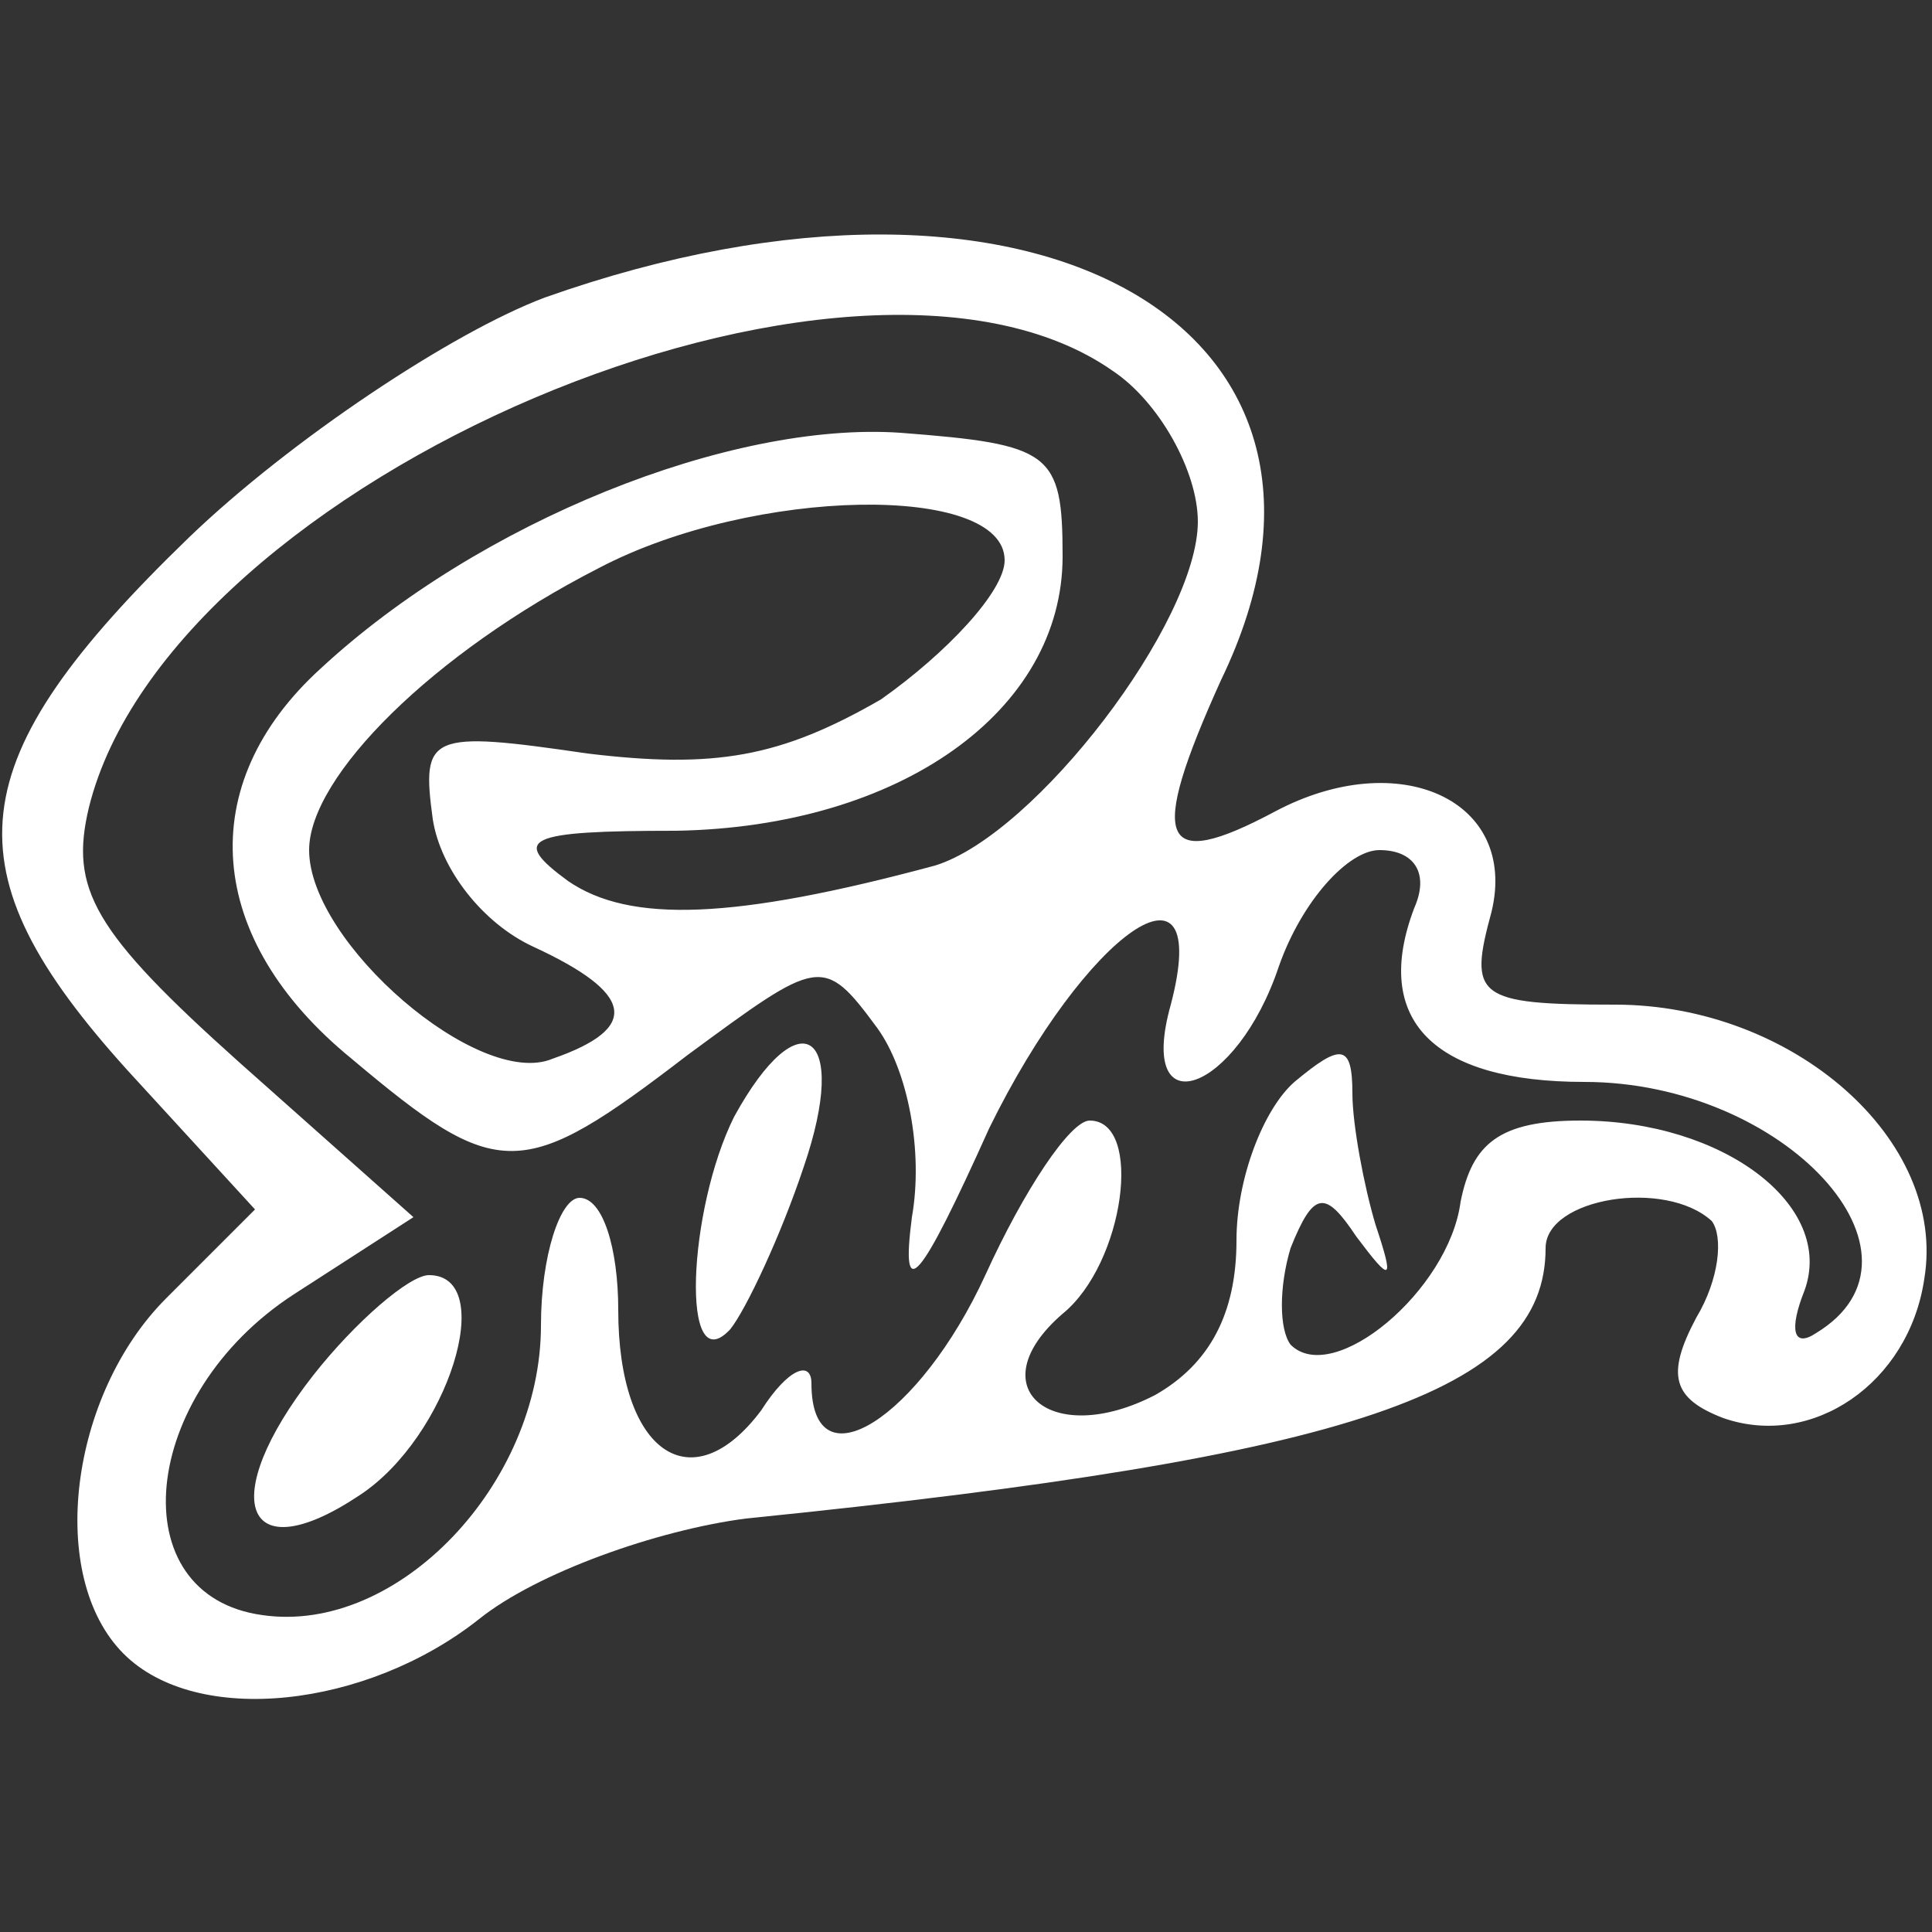 <?xml version="1.0" standalone="no"?>
<!DOCTYPE svg PUBLIC "-//W3C//DTD SVG 20010904//EN"
 "http://www.w3.org/TR/2001/REC-SVG-20010904/DTD/svg10.dtd">
<svg version="1.0" xmlns="http://www.w3.org/2000/svg"
 width="50pt" height="50pt" viewBox="0 0 50 50"
 preserveAspectRatio="xMidYMid meet">

<rect x="0" y="0" width="50" height="50" fill="#333333" stroke="none"/>

<g transform="translate(0,50) scale(0.1,-0.1)"
fill="#fff" stroke="none">
<path d="M141 423 c-24 -9 -66 -37 -92 -62 -60 -58 -63 -86 -16 -138 l33 -36
-23 -23 c-25 -25 -31 -72 -11 -92 19 -19 63 -14 92 9 15 12 46 23 69 26 158
16 207 33 207 70 0 13 31 18 43 7 3 -4 2 -15 -4 -25 -8 -15 -6 -21 7 -26 23
-8 48 9 52 36 6 36 -34 71 -80 71 -36 0 -38 2 -32 24 7 29 -24 43 -56 26 -30
-16 -33 -8 -14 34 44 91 -48 144 -175 99z m147 -19 c12 -8 22 -26 22 -39 0
-26 -42 -81 -68 -89 -52 -14 -79 -15 -95 -4 -15 11 -11 13 28 13 58 1 100 31
100 71 0 27 -3 29 -42 32 -44 3 -109 -23 -150 -61 -33 -30 -30 -70 8 -101 38
-32 44 -32 87 1 34 25 35 26 49 7 8 -11 12 -32 9 -49 -3 -23 2 -17 20 23 25
51 58 74 47 32 -9 -32 17 -23 28 10 6 17 18 30 26 30 9 0 13 -6 9 -15 -11 -29
5 -45 44 -45 52 0 93 -45 60 -65 -6 -4 -7 1 -3 11 8 22 -21 44 -58 44 -21 0
-28 -6 -31 -21 -3 -23 -33 -48 -44 -37 -3 4 -3 15 0 25 6 15 9 15 17 3 9 -12
10 -12 5 3 -3 10 -6 26 -6 34 0 13 -3 13 -15 3 -8 -7 -15 -25 -15 -41 0 -19
-7 -32 -21 -40 -27 -14 -46 2 -24 21 16 13 21 50 7 50 -5 0 -17 -18 -27 -40
-17 -37 -45 -55 -45 -28 0 6 -6 4 -13 -7 -18 -24 -37 -11 -37 26 0 16 -4 29
-10 29 -5 0 -10 -15 -10 -33 0 -41 -37 -80 -72 -75 -37 5 -32 57 8 83 l31 20
-45 40 c-38 34 -44 45 -39 66 21 85 198 160 265 113z m-28 -49 c0 -8 -15 -24
-32 -36 -26 -15 -43 -18 -76 -14 -41 6 -43 5 -40 -17 2 -13 13 -27 26 -33 26
-12 28 -21 5 -29 -19 -8 -63 30 -63 54 0 19 32 51 75 73 40 21 105 22 105 2z"/>
<path d="M190 211 c-12 -24 -14 -69 -1 -55 4 5 13 24 19 42 12 35 -1 44 -18
13z"/>
<path d="M81 144 c-25 -32 -18 -51 12 -31 23 15 36 57 18 57 -5 0 -19 -12 -30
-26z"/>
</g>
</svg>
